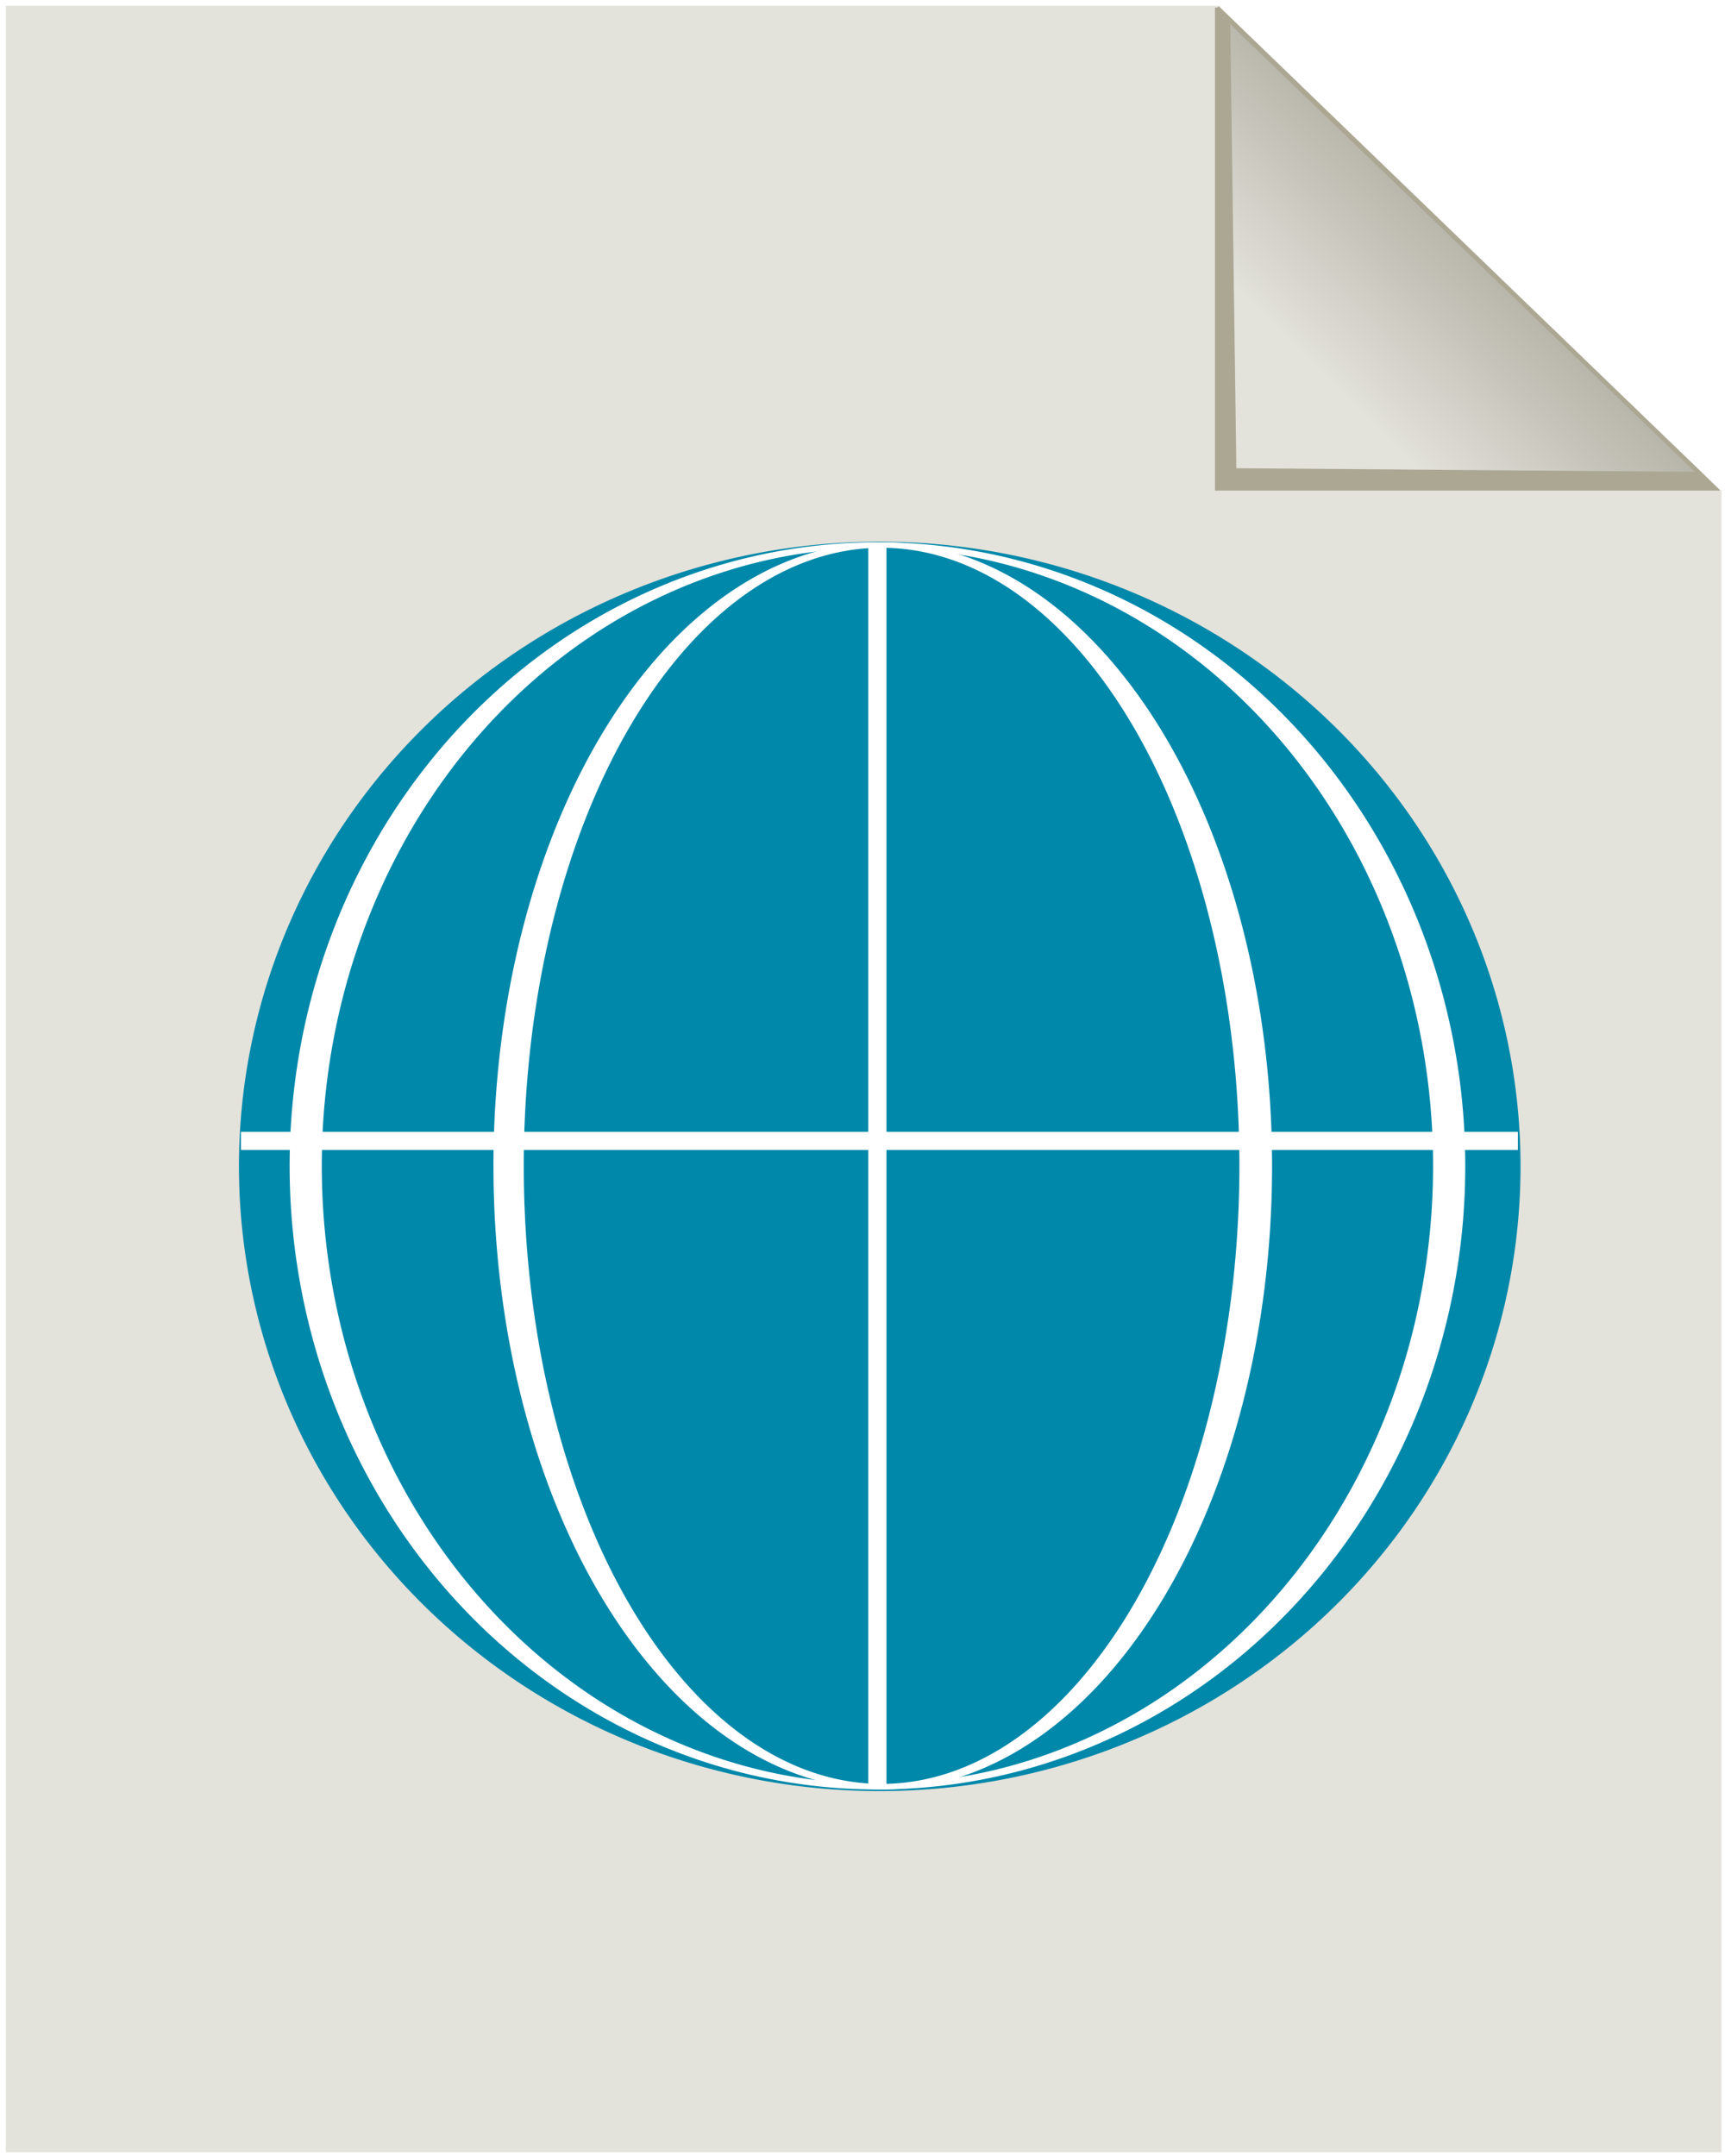 <?xml version="1.0" encoding="UTF-8" standalone="no"?>
<!-- Created with Inkscape (http://www.inkscape.org/) -->

<svg
   width="400px"
   height="500px"
   viewBox="0 0 210 297"
   version="1.1"
   id="svg4032"
   inkscape:version="1.1.2 (b8e25be833, 2022-02-05)"
   sodipodi:docname="web_selected.svg"
   xmlns:inkscape="http://www.inkscape.org/namespaces/inkscape"
   xmlns:sodipodi="http://sodipodi.sourceforge.net/DTD/sodipodi-0.dtd"
   xmlns:xlink="http://www.w3.org/1999/xlink"
   xmlns="http://www.w3.org/2000/svg"
   xmlns:svg="http://www.w3.org/2000/svg">
  <sodipodi:namedview
     id="namedview4034"
     pagecolor="#505050"
     bordercolor="#eeeeee"
     borderopacity="1"
     inkscape:pageshadow="0"
     inkscape:pageopacity="0"
     inkscape:pagecheckerboard="0"
     inkscape:document-units="mm"
     showgrid="false"
     inkscape:zoom="5.9223904"
     inkscape:cx="334.40889"
     inkscape:cy="65.007535"
     inkscape:window-width="1920"
     inkscape:window-height="1017"
     inkscape:window-x="-8"
     inkscape:window-y="-8"
     inkscape:window-maximized="1"
     inkscape:current-layer="layer1" />
  <defs
     id="defs4029">
    <linearGradient
       inkscape:collect="always"
       id="linearGradient7299">
      <stop
         style="stop-color:#e3e2db;stop-opacity:1;"
         offset="0"
         id="stop7295" />
      <stop
         style="stop-color:#6c6753;stop-opacity:1"
         offset="1"
         id="stop7297" />
    </linearGradient>
    <marker
       style="overflow:visible"
       id="DotL"
       refX="0.0"
       refY="0.0"
       orient="auto"
       inkscape:stockid="DotL"
       inkscape:isstock="true">
      <path
         transform="scale(0.8) translate(7.4, 1)"
         style="fill-rule:evenodd;fill:context-stroke;stroke:context-stroke;stroke-width:1.0pt"
         d="M -2.5,-1.0 C -2.5,1.76 -4.74,4.0 -7.5,4.0 C -10.26,4.0 -12.5,1.76 -12.5,-1.0 C -12.5,-3.76 -10.26,-6.0 -7.5,-6.0 C -4.74,-6.0 -2.5,-3.76 -2.5,-1.0 z "
         id="path6268" />
    </marker>
    <clipPath
       clipPathUnits="userSpaceOnUse"
       id="clipPath6725">
      <path
         id="path6727"
         style="fill:#ff0000;fill-opacity:1;fill-rule:nonzero;stroke:none;stroke-width:0.594"
         d="M -12.997,0.803 V 296.479 H 223.303 V 67.586 c -0.044,4.88e-4 -0.083,0.001 -0.133,0.001 -0.074,3.75e-4 -0.148,0.001 -0.222,0 -0.062,0.007 -0.125,0.017 -0.187,0.009 -0.034,-0.004 -0.068,-0.009 -0.102,-0.014 -0.005,-4.75e-4 -0.012,-0.002 -0.017,-0.002 -0.066,-0.008 -0.16,-0.027 -0.238,-0.042 -0.01,-0.002 -0.021,-0.004 -0.031,-0.006 -0.022,-0.004 -0.042,-0.007 -0.058,-0.009 -0.123,-0.017 -0.243,-0.047 -0.364,-0.075 -0.084,-0.02 -0.166,-0.047 -0.248,-0.071 l 0.041,-0.143 c -0.068,6e-6 -0.136,-3.86e-4 -0.204,0 -0.054,2.67e-4 -0.153,-0.002 -0.242,-0.002 -0.248,0.042 -0.496,0.066 -0.744,0.036 -0.39,-0.048 -0.784,-0.103 -1.173,-0.177 h -0.545 -0.448 c -0.34,0.049 -0.68,0.098 -1.021,0.143 -0.116,0.015 -0.233,0 -0.35,0 h -0.964 -2.134 -2.827 v -0.365 c -0.898,0.063 -1.793,0.1 -2.695,0.081 v -2.373 c -0.352,-0.251 -0.584,-0.602 -0.703,-1.059 -0.109,0.009 -0.217,0.021 -0.326,0.028 -0.425,0.027 -0.851,0 -1.276,0 h -3.226 V 62.964 c -0.22,-0.091 -0.441,-0.181 -0.599,-0.331 -0.747,-0.707 -1.408,-1.504 -2.006,-2.35 h -0.178 c -0.617,-1.2e-5 -1.234,0 -1.852,0 -1.229,0.028 -2.443,-0.204 -3.609,-0.571 -0.184,-0.058 -0.738,-0.228 -0.548,-0.193 0.593,0.11 1.174,0.279 1.76,0.419 1.339,0.07 1.351,-0.21 2.081,-0.629 -0.17,-0.404 -0.33,-0.774 -0.493,-1.153 -0.016,-5.41e-4 -0.011,-3.4e-5 -0.028,-0.001 -0.291,-0.01 -0.583,-1.6e-4 -0.875,-0.001 -1.931,-0.002 -3.862,0.003 -5.793,0.009 -0.332,-0.005 -0.663,-0.007 -0.994,-0.014 -0.891,-0.02 -0.308,-0.095 -1.237,0.022 l -0.484,-3.868 c -1.675,-0.717 -2.816,-2.553 -4.504,-7.195 -1.134,-3.118 2.288,-4.808 4.858,-5.772 -0.103,-0.727 -0.204,-1.454 -0.305,-2.181 -1.097,-0.148 -2.186,-0.353 -3.269,-0.65 -1.434,-0.587 -1.757,-0.646 -3.302,-1.883 -0.085,-0.068 -0.163,-0.149 -0.247,-0.222 -0.996,-0.133 -1.977,-0.341 -2.947,-0.599 -0.883,0.403 -1.352,0.402 -1.045,-0.292 -0.139,-0.04 -0.278,-0.078 -0.416,-0.119 -0.945,-0.369 -1.812,-0.638 -2.636,-1.275 -0.583,-0.45 -1.269,-0.863 -1.603,-1.519 -0.739,-1.449 -0.919,-3.126 -1.533,-4.631 -0.015,-0.037 -0.02,-0.001 -0.02,0.06 0.035,0.09 0.192,0.945 0.63,2.591 0.01,0.036 0.056,0.067 0.046,0.103 -0.006,0.022 -0.024,-0.02 -0.043,-0.046 0.005,0.009 0.01,0.019 0.015,0.028 0.009,0.016 -0.043,-0.057 -0.028,-0.046 0.004,0.003 0.008,0.012 0.013,0.019 -0.336,-0.611 -0.673,-1.22 -1.009,-1.831 -0.004,0.091 -0.246,-0.268 -0.287,-0.327 -0.217,-0.318 -0.424,-0.645 -0.636,-0.968 -0.512,-0.97 -0.545,-1.044 -0.519,-0.994 -6e-4,-4.74e-4 -0.002,-1.54e-4 -0.002,-0.001 0.021,0.042 0.015,0.037 -0.02,-0.015 -0.516,-0.353 -1.035,-0.761 -1.476,-1.181 -0.236,-0.224 -0.491,-0.438 -0.669,-0.71 -0.492,-0.753 -0.887,-1.565 -1.33,-2.347 -0.299,-0.941 -0.398,-1.683 -0.397,-2.484 -0.439,-0.234 -0.774,-0.48 -0.946,-0.732 -0.552,-0.347 -1.015,-0.694 -1.27,-0.984 -0.723,-0.622 -0.948,-1.221 -0.672,-2.146 -0.09,-0.04 -0.171,-0.08 -0.258,-0.119 0.01,0.02 0.112,0.275 0.096,0.233 -0.029,-0.081 -0.07,-0.159 -0.106,-0.238 -0.196,-0.09 -0.402,-0.181 -0.581,-0.27 -0.348,-0.016 -0.649,-0.231 -0.908,-0.523 -0.728,-0.495 -1.261,-1.116 -1.595,-2.121 -6.256,2.359 -4.784,-0.329 -1.811,-3.405 -0.172,-0.29 -0.343,-0.58 -0.515,-0.87 -1.143,0.331 -1.199,0.024 -1.202,-1.803 -0.32,-0.195 -0.403,-0.682 -0.423,-1.567 -0.002,-6.55e-5 -0.004,6.5e-5 -0.006,0 V 4.887 c 0,-0.097 3e-5,-0.195 0,-0.292 -0.062,-0.19 -0.116,-0.381 -0.175,-0.572 l -0.39,0.146 c -0.134,-0.364 -0.532,-1.297 -0.31,-1.606 0.006,-0.008 0.012,-0.015 0.017,-0.023 0,-0.004 3e-5,-0.007 0,-0.01 0.004,-0.081 0.005,-0.161 0.005,-0.242 l -0.371,-0.093 c -0.256,0.355 -0.047,-0.005 0.045,-0.22 -0.005,-0.066 -0.015,-0.166 -0.033,-0.34 -0.013,-0.277 0.008,-0.554 0.007,-0.831 z M 157.281,9.51 c 0.079,0.133 0.159,0.265 0.237,0.398 0.34,0.363 0.603,0.817 1.02,1.088 0.034,0.022 0.069,0.055 0.103,0.079 -0.128,-0.438 -0.208,-0.87 -0.245,-1.318 -0.179,-0.195 -0.357,-0.39 -0.535,-0.585 -0.059,-0.023 -0.118,-0.043 -0.176,-0.067 -0.136,0.136 -0.273,0.27 -0.404,0.405 z m 0.404,-0.405 c 0.02,-0.02 0.041,-0.039 0.06,-0.059 -0.13,-0.142 -0.261,-0.285 -0.391,-0.427 -0.037,-0.04 -0.054,-0.09 -0.075,-0.138 -0.188,0.06 -0.353,0.113 -0.502,0.157 0.086,0.07 0.178,0.136 0.285,0.188 0.207,0.101 0.414,0.193 0.623,0.28 z m 0.06,-0.059 c 0.038,0.042 0.077,0.084 0.116,0.126 0.168,0.066 0.336,0.131 0.505,0.189 -0.009,-0.294 -3.4e-4,-0.611 0.017,-0.943 -0.218,0.209 -0.428,0.418 -0.638,0.628 z m 0.896,2.029 c 0.034,0.115 0.066,0.23 0.107,0.348 -0.018,-0.1 -0.029,-0.2 -0.044,-0.3 -0.021,-0.015 -0.042,-0.033 -0.063,-0.048 z m 0.107,0.348 c 0.049,0.275 0.104,0.55 0.162,0.823 0.052,0.242 0.113,0.463 0.182,0.669 0.088,-0.033 0.173,-0.063 0.265,-0.099 -0.256,-0.507 -0.461,-0.967 -0.609,-1.393 z m 4.368,6.677 c 0.312,0.268 0.712,0.543 1.2,0.855 -0.118,-0.264 -0.047,-0.532 0.285,-0.799 -1.016,-0.091 -1.895,-0.196 -1.306,-0.451 0.586,-0.254 1.211,-0.383 1.854,-0.459 -0.367,-0.195 -0.726,-0.379 -1.063,-0.538 -0.358,0.254 -0.726,0.523 -1.104,0.811 -0.16,0.122 -0.087,0.33 0.135,0.582 z m 1.485,0.056 c 0.125,0.011 0.246,0.023 0.374,0.034 -0.063,-0.099 -0.055,-0.087 -0.13,-0.204 -0.095,0.057 -0.173,0.114 -0.244,0.171 z m 0.374,0.034 c 0.191,0.302 0.29,0.454 0.396,0.621 0.002,-0.028 10e-4,-0.052 0.002,-0.082 0.006,-0.071 0.034,-0.285 0.027,-0.213 -0.011,0.11 -0.014,0.202 -0.023,0.306 0.019,0.029 0.054,0.084 0.071,0.11 0.017,-0.059 0.033,-0.119 0.05,-0.179 -0.028,-0.218 -0.042,-0.404 -0.021,-0.514 -0.17,-0.016 -0.324,-0.033 -0.501,-0.049 z m 0.472,0.741 c -0.029,0.1 -0.052,0.203 -0.084,0.303 -0.011,0.035 -0.002,-0.074 -0.005,-0.11 5.8e-4,-0.042 0.004,-0.078 0.005,-0.116 -0.015,0.197 -0.031,0.399 -0.036,0.584 0.088,0.055 0.169,0.105 0.261,0.162 0.033,0.016 0.065,0.03 0.098,0.046 -0.048,-0.236 -0.071,-0.339 -0.107,-0.508 -3.5e-4,-0.005 -0.001,-0.012 -0.001,-0.016 -0.012,-0.065 -0.018,-0.118 -0.029,-0.183 -0.021,-0.031 -0.078,-0.124 -0.102,-0.161 z m 0.131,0.345 c 0.046,0.242 0.071,0.349 0.109,0.526 0.379,0.187 0.759,0.364 1.121,0.502 -0.042,-0.044 -0.06,-0.069 -0.01,-0.031 0.021,0.016 0.04,0.035 0.06,0.051 0.251,0.094 0.489,0.172 0.71,0.231 -0.025,-0.039 -0.053,-0.08 -0.078,-0.118 -1.008,-0.718 -1.361,-0.831 -1.537,-0.903 0.011,0.072 0.03,0.143 0.038,0.216 0.021,0.176 -0.025,0.014 -0.082,-0.234 -0.086,-0.043 -0.209,-0.195 -0.34,-0.391 0.003,0.048 0.007,0.108 0.009,0.152 z m 0.331,0.239 c 0.013,0.006 0.03,0.013 0.044,0.019 -0.066,-0.423 -0.152,-0.843 -0.234,-1.263 -0.008,-8.91e-4 -0.015,-0.003 -0.023,-0.004 0.011,0.125 0.015,0.24 0.038,0.387 0.031,0.196 0.111,0.583 0.175,0.861 z m -0.222,0.287 -0.001,-0.001 c 0.002,0.008 0.002,0.01 0.005,0.017 -0.001,-0.005 0.002,-0.011 -0.004,-0.016 z m 0.004,0.016 c 0.013,0.06 0.029,0.138 0.038,0.182 v 0.001 0.001 0.001 0.001 h 0.001 c 0.266,0.123 0.549,0.242 0.854,0.355 -0.21,-0.126 -0.405,-0.286 -0.621,-0.401 -0.073,-0.04 0.125,0.112 0.197,0.154 -0.18,-0.115 -0.302,-0.19 -0.47,-0.295 z m 0.038,0.182 c -0.007,-0.034 -0.023,-0.101 -0.039,-0.182 -0.036,-0.023 -0.065,-0.042 -0.101,-0.064 -0.087,-0.043 -0.174,-0.078 -0.26,-0.123 -10e-4,0.063 0.008,0.123 0.008,0.186 0.119,0.063 0.259,0.122 0.392,0.183 z M 153.978,1.837 c -0.018,0.005 -0.022,0.072 -0.021,0.133 0.034,-0.08 0.053,-0.142 0.021,-0.133 z m 0.477,0.548 c -2.4e-4,8.019e-4 2.4e-4,0.002 0,0.002 0.005,0.012 0.009,0.025 0.014,0.037 0.002,0.005 0.011,0.014 0.014,0.02 -0.006,-0.017 -0.013,-0.033 -0.02,-0.05 -0.002,-0.003 -0.005,-0.006 -0.008,-0.009 z m 0.028,0.059 c 0.001,0.003 4.8e-4,0.007 0.004,0.01 6e-4,3.627e-4 0.002,8.732e-4 0.005,0.001 0.037,0.073 0.104,0.17 0.174,0.258 -0.003,-0.023 -0.009,-0.046 -0.012,-0.07 -0.044,-0.059 -0.088,-0.118 -0.133,-0.176 -0.01,-0.004 -0.018,-0.008 -0.028,-0.012 -0.002,-0.003 -0.005,-0.009 -0.007,-0.012 z m -0.187,0.444 c -10e-4,0.003 -10e-4,0.005 -0.002,0.008 -0.02,0.061 0.028,0.257 0.021,0.193 -0.007,-0.069 -0.013,-0.135 -0.018,-0.201 z m 1.02,2.391 c 0.059,0.226 0.089,0.353 0.165,0.585 0.008,-0.047 0.021,-0.093 0.03,-0.139 -0.02,-0.043 -0.041,-0.087 -0.06,-0.135 -0.021,-0.041 -0.042,-0.083 -0.063,-0.124 -0.015,-0.063 -0.038,-0.124 -0.054,-0.187 -0.006,-2.102e-4 -0.011,2.085e-4 -0.017,0 z m 0.135,0.311 c 0.021,0.042 0.042,0.084 0.063,0.125 0.013,-0.068 0.03,-0.135 0.044,-0.203 -0.052,-0.064 -0.095,-0.141 -0.132,-0.229 -0.019,-6.95e-4 -0.036,-0.002 -0.056,-0.002 0.004,0.024 0.006,0.048 0.009,0.072 0.011,0.075 0.039,0.156 0.072,0.237 z m 0.063,0.125 c -5.7e-4,0.003 -0.002,0.006 -0.002,0.009 0.009,0.018 0.017,0.04 0.025,0.057 0.007,0.014 0.011,0.018 0.023,0.041 V 5.808 C 155.544,5.777 155.529,5.746 155.513,5.715 Z m 1.494,1.114 c -0.051,0.009 -0.132,0.028 -0.18,0.036 -0.132,0.417 -0.059,0.661 0.326,0.597 -0.025,-0.182 -0.048,-0.361 -0.067,-0.539 -0.026,-0.031 -0.053,-0.063 -0.079,-0.094 z m 0.195,0.234 c 0.045,0.117 0.09,0.234 0.135,0.35 0.023,-0.007 0.041,-0.01 0.066,-0.019 0,-0.03 10e-6,-0.06 0,-0.089 -0.066,-0.081 -0.134,-0.162 -0.201,-0.242 z m -0.995,0.6 c 0.11,0.378 0.269,0.712 0.543,0.95 -0.186,-0.314 -0.366,-0.631 -0.543,-0.95 z m 1.879,0.571 c -0.008,0.003 -0.017,0.004 -0.025,0.007 0.032,0.027 0.041,0.023 0.025,-0.007 z m 1.432,4.906 c 0.058,0.794 0.042,1.013 0.548,0.99 -0.005,-0.009 -0.012,-0.02 -0.017,-0.029 -0.197,-0.345 -0.373,-0.662 -0.53,-0.961 z m 6.421,3.332 c 0.005,0.058 0.016,0.106 0.022,0.165 0.026,-9e-6 0.053,0.001 0.079,0.001 0.007,-0.02 0.016,-0.039 0.023,-0.059 0.006,-0.021 0.013,-0.042 0.018,-0.063 -0.048,-0.015 -0.095,-0.029 -0.143,-0.044 z m 0.101,0.166 c -0.019,0.05 -0.039,0.1 -0.058,0.151 0.002,0.018 0.004,0.033 0.006,0.051 0.017,-0.068 0.04,-0.134 0.058,-0.202 -0.002,0 -0.004,-3e-6 -0.006,0 z m -0.058,0.151 c -0.007,-0.054 -0.016,-0.098 -0.021,-0.152 -0.047,2.3e-5 -0.094,-0.002 -0.142,-0.002 -0.008,0.012 -0.017,0.024 -0.024,0.036 -0.027,0.18 -0.052,0.372 -0.072,0.524 0.038,-0.003 0.076,-0.007 0.115,-0.009 0.048,-0.132 0.095,-0.265 0.144,-0.397 z m 2.925,-0.181 c -0.058,8.91e-4 -0.115,0.002 -0.173,0.002 -0.051,0.171 -0.057,0.307 -0.022,0.411 0.039,-0.004 0.078,-0.009 0.117,-0.014 0.003,-0.004 0.006,-0.008 0.009,-0.012 -0.07,0.005 -0.073,-0.056 0.017,-0.211 0.031,-0.053 0.07,-0.101 0.102,-0.153 -0.017,-0.007 -0.034,-0.016 -0.051,-0.023 z m -3.255,0.36 c -0.024,0.073 -0.042,0.154 -0.058,0.237 0.011,-8.91e-4 0.023,-0.001 0.034,-0.002 0.005,-0.076 0.017,-0.156 0.024,-0.234 z m -0.089,0.495 c -0.022,0.195 -0.037,0.393 -0.037,0.602 0.036,-0.105 0.076,-0.209 0.113,-0.314 -0.007,-0.075 -0.005,-0.162 -0.006,-0.247 -0.023,-0.013 -0.047,-0.028 -0.07,-0.041 z m 3.938,0.067 c -0.043,0.016 -0.322,0.115 -0.393,0.14 0.327,0.269 0.658,0.535 1.004,0.792 0.135,-0.207 0.281,-0.433 0.411,-0.63 -0.341,-0.1 -0.68,-0.204 -1.021,-0.303 z m -3.816,0.004 c -0.002,0.031 0.002,0.064 -0.004,0.095 0.01,-0.027 0.019,-0.054 0.029,-0.081 -0.008,-0.005 -0.017,-0.009 -0.025,-0.014 z m -0.014,0.494 c 6e-4,0.02 0.006,0.048 0.007,0.068 l 0.006,-0.014 c -0.003,-0.018 -0.008,-0.036 -0.012,-0.055 z m -0.14,0.217 c 0.002,0.118 0.004,0.236 0.009,0.349 0.03,-0.112 0.064,-0.223 0.093,-0.336 -0.038,-0.004 -0.063,-0.009 -0.102,-0.013 z m 0.769,0.096 c 0.025,0.076 0.044,0.116 0.057,0.103 -0.019,-0.041 -0.023,-0.063 -0.04,-0.101 -0.005,-8.31e-4 -0.013,-0.002 -0.017,-0.002 z m 1.125,2.308 c 0.088,0.028 0.173,0.059 0.261,0.086 -0.005,-0.007 -0.009,-0.014 -0.014,-0.021 -0.083,-0.021 -0.165,-0.043 -0.247,-0.065 z m 1.333,5.151 c -0.028,0.004 0.149,0.316 0.213,0.432 0.062,0.111 0.115,0.151 0.148,0.173 -0.02,-0.034 -0.009,-0.013 -0.037,-0.06 -0.102,-0.174 -0.158,-0.381 -0.299,-0.524 -0.013,-0.013 -0.022,-0.02 -0.025,-0.02 z m 0.386,0.644 c -0.005,0.005 -0.007,0.009 -0.022,0.019 0.022,0.017 0.03,0.025 0.066,0.052 -0.01,-0.016 -0.026,-0.041 -0.044,-0.071 z m 8.346,2.508 c -0.062,0.012 0.466,0.756 0.694,1 0.228,0.245 0.474,0.474 0.724,0.697 0.024,-0.034 0.048,-0.068 0.073,-0.103 -0.088,-0.169 -0.194,-0.334 -0.285,-0.502 -0.309,-0.294 -0.674,-0.633 -1.14,-1.049 -0.036,-0.032 -0.056,-0.045 -0.065,-0.043 z m 7.357,8.403 c -0.114,-0.014 0.227,0.036 0.341,0.048 0.152,0.015 0.342,0.123 0.463,0.045 -0.131,-0.006 -0.203,-0.019 -0.804,-0.093 z m 13.09,22.37 c -0.136,0.015 -0.27,0.045 -0.404,0.078 0.006,-5.88e-4 0.017,1.25e-4 0.022,-0.001 0.129,-0.018 0.511,-0.091 0.382,-0.077 z m -0.521,0.108 c -0.037,0.009 -0.074,0.018 -0.11,0.028 0.061,-0.008 0.105,-0.017 0.162,-0.026 -0.018,-2.32e-4 -0.035,-0.002 -0.052,-0.002 z m 25.619,7.636 c 0.013,0.003 0.054,0.011 0.072,0.013 0.054,0.005 0.109,0.019 0.164,0.023 -0.035,-0.006 -0.086,-0.015 -0.236,-0.036 z" />
    </clipPath>
    <linearGradient
       inkscape:collect="always"
       xlink:href="#linearGradient7299"
       id="linearGradient7293"
       x1="170.097"
       y1="53.742"
       x2="223.303"
       y2="0.802"
       gradientUnits="userSpaceOnUse" />
  </defs>
  <g
     inkscape:label="Layer 1"
     inkscape:groupmode="layer"
     id="layer1">
    <rect
       style="fill:#e3e2db;stroke-width:0.594;marker-start:url(#DotL)"
       id="rect4160"
       width="236.301"
       height="295.676"
       x="-12.998"
       y="0.802"
       rx="6.2196551e-17"
       clip-path="url(#clipPath6725)" />
    <path
       style="fill:#aca793;stroke:#aca793;stroke-width:0.594px;stroke-linecap:butt;stroke-linejoin:miter;stroke-opacity:1"
       d="m 153.848,1.044 68.603,66.239 h -68.603 v -66.239 0"
       id="path5378" />
    <path
       style="fill:url(#linearGradient7293);stroke:#ACA793;stroke-width:0.59;stroke-linecap:butt;stroke-linejoin:miter;stroke-opacity:1;fill-opacity:1;stroke-miterlimit:4;stroke-dasharray:none"
       d="M 156.201,64.796 220.375,65.294 157.101,4.341 155.351,2.598 Z"
       id="path6951" />
    <path
       style="fill:#0088aa"
       id="globe"
       sodipodi:type="arc"
       sodipodi:cx="107.37476"
       sodipodi:cy="160.67635"
       sodipodi:rx="88.261658"
       sodipodi:ry="86.055115"
       sodipodi:start="0"
       sodipodi:end="6.2762564"
       sodipodi:open="true"
       sodipodi:arc-type="arc"
       d="M 195.636,160.676 A 88.262,86.055 0 0 1 107.528,246.731 88.262,86.055 0 0 1 19.114,160.974 88.262,86.055 0 0 1 106.916,74.622 88.262,86.055 0 0 1 195.634,160.08" />
    <path
       style="fill:white"
       id="path2812"
       sodipodi:type="arc"
       sodipodi:cx="107.05888"
       sodipodi:cy="160.60657"
       sodipodi:rx="80.965263"
       sodipodi:ry="85.903229"
       sodipodi:start="0"
       sodipodi:end="6.2762564"
       sodipodi:open="true"
       sodipodi:arc-type="arc"
       d="M 188.024,160.607 A 80.965,85.903 0 0 1 107.199,246.51 80.965,85.903 0 0 1 26.094,160.904 80.965,85.903 0 0 1 106.638,74.704 80.965,85.903 0 0 1 188.022,160.011" />
    <path
       style="fill:#0088aa"
       id="path2938"
       sodipodi:type="arc"
       sodipodi:cx="107.05562"
       sodipodi:cy="160.59966"
       sodipodi:rx="76.535194"
       sodipodi:ry="85.139793"
       sodipodi:start="0"
       sodipodi:end="6.2762564"
       sodipodi:open="true"
       sodipodi:arc-type="arc"
       d="M 183.591,160.6 A 76.535,85.14 0 0 1 107.188,245.739 76.535,85.14 0 0 1 30.521,160.895 76.535,85.14 0 0 1 106.658,75.461 76.535,85.14 0 0 1 183.589,160.01" />
    <path
       style="fill:#ffffff"
       id="path2812-7"
       sodipodi:type="arc"
       sodipodi:cx="107.79071"
       sodipodi:cy="160.60657"
       sodipodi:rx="53.623333"
       sodipodi:ry="85.903229"
       sodipodi:start="0"
       sodipodi:end="6.2762564"
       sodipodi:open="true"
       sodipodi:arc-type="arc"
       d="m 161.414,160.607 a 53.623,85.903 0 0 1 -53.53,85.903 53.623,85.903 0 0 1 -53.716,-85.606 53.623,85.903 0 0 1 53.344,-86.2 53.623,85.903 0 0 1 53.901,85.307" />
    <path
       style="fill:#0088aa"
       id="path2938-8"
       sodipodi:type="arc"
       sodipodi:cx="107.62915"
       sodipodi:cy="160.59966"
       sodipodi:rx="49.285"
       sodipodi:ry="85.139793"
       sodipodi:start="0"
       sodipodi:end="6.2762564"
       sodipodi:open="true"
       sodipodi:arc-type="arc"
       d="m 156.914,160.6 a 49.285,85.14 0 0 1 -49.2,85.14 49.285,85.14 0 0 1 -49.37,-84.845 49.285,85.14 0 0 1 49.029,-85.434 49.285,85.14 0 0 1 49.54,84.549" />
    <path
       style="fill:none;stroke:#ffffff;stroke-width:2.504px;stroke-linecap:butt;stroke-linejoin:miter;stroke-opacity:1"
       d="M 107.049,75.176 V 246.172"
       id="path3087" />
    <path
       style="fill:none;stroke:#ffffff;stroke-width:2.494px;stroke-linecap:butt;stroke-linejoin:miter;stroke-opacity:1"
       d="M 19.391,157.161 H 195.275"
       id="path3270" />
  </g>
</svg>
